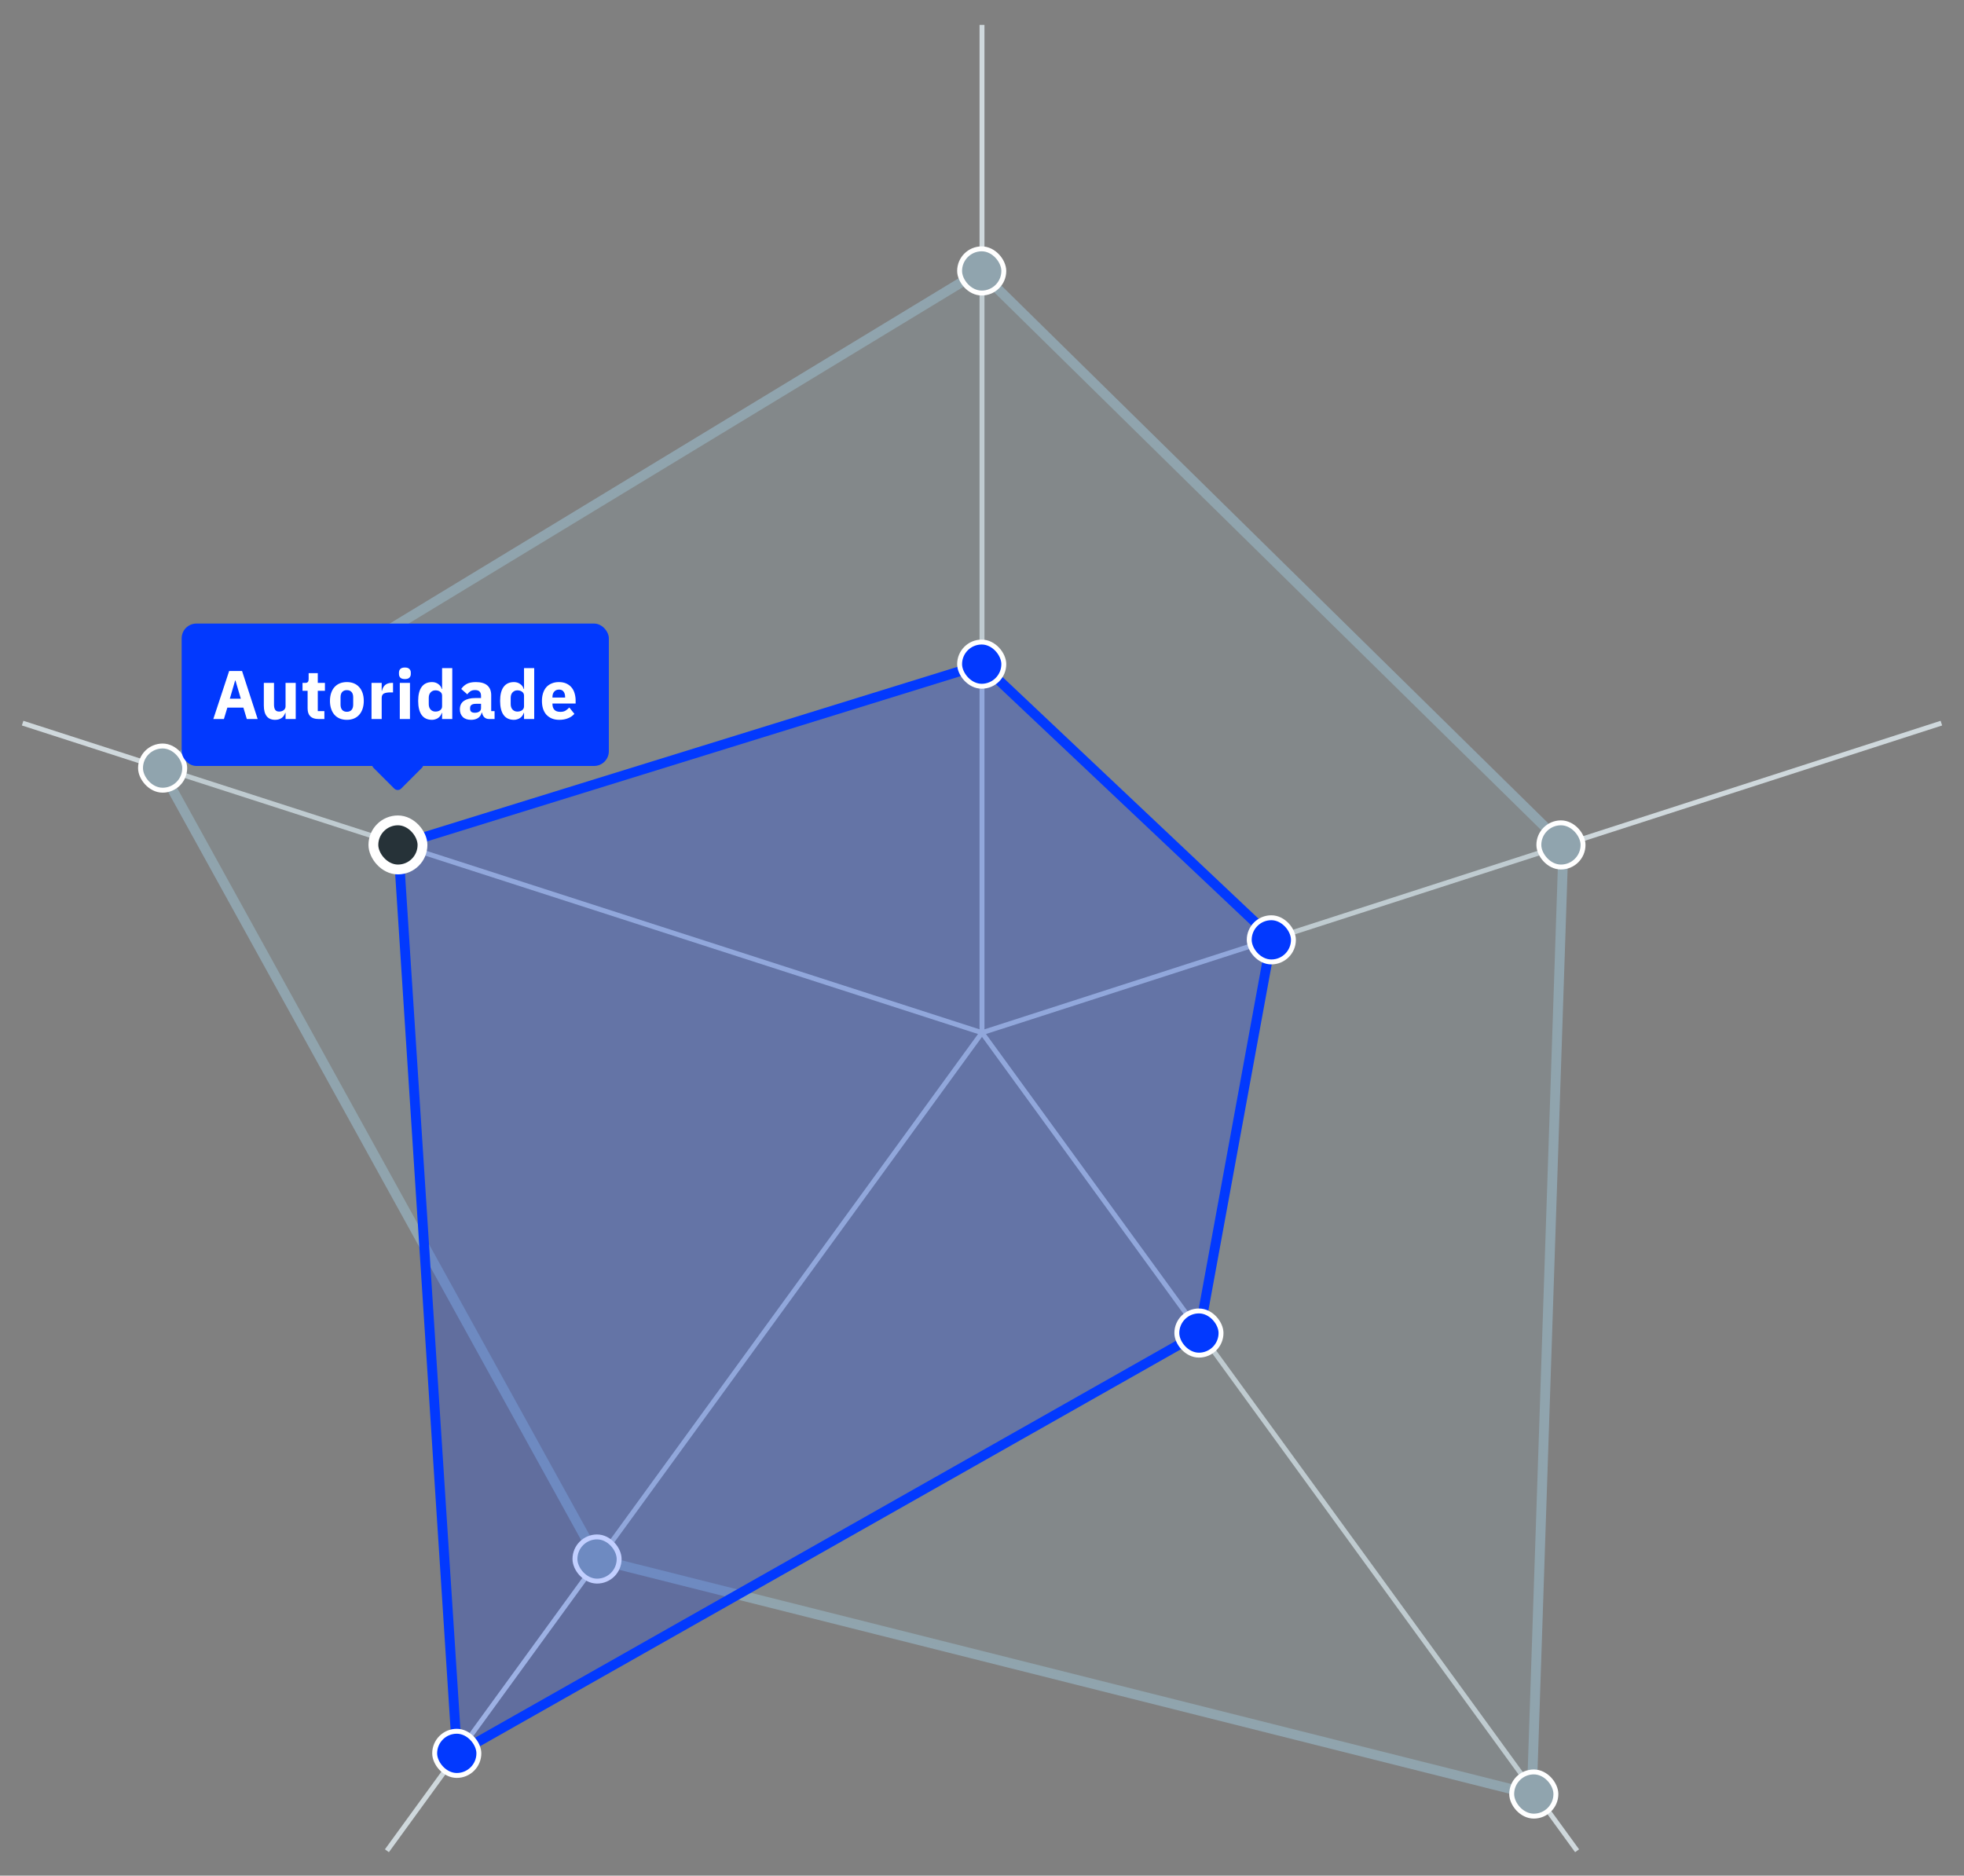 <svg width="400" height="382" viewBox="0 0 400 382" fill="none" xmlns="http://www.w3.org/2000/svg">
<rect x="0" y="0" width="400" height="382" fill="#808080" stroke="none"/>
<path d="M4.608 147.277L200 210.33M200 210.33V5.063M200 210.33L395.392 147.277M200 210.33L321.198 376.937M200 210.33L78.802 376.937" stroke="#CFD8DC"/>
<path d="M311.982 365.431L318.433 172.13L199.539 55.229L32.719 156.482L121.659 317.566L311.982 365.431Z" stroke="#90A4AE" stroke-width="2"/>
<path opacity="0.24" d="M311.982 365.431L318.433 172.13L199.539 55.229L32.719 156.482L121.659 317.566L311.982 365.431Z" fill="#90A4AE"/>
<rect x="195.44" y="50.683" width="9" height="9" rx="4.5" fill="#90A4AE" stroke="white"/>
<rect x="28.62" y="151.936" width="9" height="9" rx="4.5" fill="#90A4AE" stroke="white"/>
<rect x="117.099" y="313.021" width="9" height="9" rx="4.5" fill="#90A4AE" stroke="white"/>
<rect x="307.882" y="360.885" width="9" height="9" rx="4.5" fill="#90A4AE" stroke="white"/>
<rect x="313.412" y="167.584" width="9" height="9" rx="4.5" fill="#90A4AE" stroke="white"/>
<path opacity="0.24" d="M258.986 191L200 135.311L81.106 172.13L93.088 357.147L244.24 271.542L258.986 191Z" fill="#0239FE"/>
<path d="M258.986 191L200 135.311L81.106 172.13L93.088 357.147L244.24 271.542L258.986 191Z" stroke="#0239FE" stroke-width="2"/>
<rect x="195.44" y="130.765" width="9" height="9" rx="4.5" fill="#0239FE" stroke="white"/>
<rect x="76.046" y="167.084" width="10" height="10" rx="5" fill="#263238" stroke="white" stroke-width="2"/>
<rect x="88.528" y="352.601" width="9" height="9" rx="4.5" fill="#0239FE" stroke="white"/>
<rect x="239.68" y="266.997" width="9" height="9" rx="4.5" fill="#0239FE" stroke="white"/>
<rect x="254.426" y="186.915" width="9" height="9" rx="4.5" fill="#0239FE" stroke="white"/>
<rect x="81" y="150" width="8" height="8" rx="1" transform="rotate(45 81 150)" fill="#0239FE"/>
<rect x="37" y="127" width="87" height="29" rx="3" fill="#0239FE"/>
<path d="M50.266 146.438L49.566 144.113H46.304L45.604 146.438H43.448L46.668 136.665H49.3L52.478 146.438H50.266ZM47.956 138.597H47.886L46.808 142.307H49.048L47.956 138.597ZM58.158 145.205H58.088C58.023 145.392 57.934 145.569 57.822 145.737C57.719 145.905 57.584 146.055 57.416 146.185C57.248 146.316 57.047 146.419 56.814 146.494C56.59 146.568 56.329 146.606 56.03 146.606C55.274 146.606 54.7 146.358 54.308 145.863C53.925 145.359 53.734 144.641 53.734 143.707V139.087H55.806V143.525C55.806 143.973 55.885 144.319 56.044 144.561C56.203 144.804 56.473 144.925 56.856 144.925C57.015 144.925 57.173 144.902 57.332 144.855C57.491 144.809 57.631 144.743 57.752 144.659C57.873 144.566 57.971 144.454 58.046 144.323C58.121 144.193 58.158 144.039 58.158 143.861V139.087H60.23V146.438H58.158V145.205ZM64.834 146.438C64.115 146.438 63.569 146.255 63.196 145.891C62.832 145.527 62.65 144.995 62.65 144.295V140.697H61.614V139.087H62.132C62.412 139.087 62.603 139.022 62.706 138.891C62.809 138.751 62.86 138.555 62.86 138.303V137.099H64.722V139.087H66.178V140.697H64.722V144.827H66.066V146.438H64.834ZM70.644 146.606C70.103 146.606 69.618 146.517 69.189 146.339C68.769 146.162 68.409 145.905 68.111 145.569C67.821 145.233 67.597 144.827 67.439 144.351C67.28 143.875 67.201 143.343 67.201 142.755C67.201 142.167 67.28 141.635 67.439 141.159C67.597 140.683 67.821 140.282 68.111 139.955C68.409 139.619 68.769 139.363 69.189 139.185C69.618 139.008 70.103 138.919 70.644 138.919C71.186 138.919 71.666 139.008 72.087 139.185C72.516 139.363 72.875 139.619 73.165 139.955C73.463 140.282 73.692 140.683 73.85 141.159C74.009 141.635 74.088 142.167 74.088 142.755C74.088 143.343 74.009 143.875 73.85 144.351C73.692 144.827 73.463 145.233 73.165 145.569C72.875 145.905 72.516 146.162 72.087 146.339C71.666 146.517 71.186 146.606 70.644 146.606ZM70.644 144.967C71.055 144.967 71.373 144.841 71.597 144.59C71.82 144.337 71.933 143.978 71.933 143.511V142.013C71.933 141.547 71.82 141.187 71.597 140.935C71.373 140.683 71.055 140.557 70.644 140.557C70.234 140.557 69.916 140.683 69.692 140.935C69.469 141.187 69.356 141.547 69.356 142.013V143.511C69.356 143.978 69.469 144.337 69.692 144.59C69.916 144.841 70.234 144.967 70.644 144.967ZM75.665 146.438V139.087H77.737V140.683H77.807C77.844 140.478 77.909 140.282 78.003 140.095C78.096 139.899 78.218 139.727 78.367 139.577C78.525 139.428 78.712 139.311 78.927 139.227C79.141 139.134 79.394 139.087 79.683 139.087H80.047V141.019H79.529C78.922 141.019 78.469 141.099 78.171 141.257C77.882 141.416 77.737 141.71 77.737 142.139V146.438H75.665ZM82.461 138.303C82.041 138.303 81.733 138.21 81.537 138.023C81.35 137.827 81.257 137.58 81.257 137.281V136.973C81.257 136.675 81.35 136.432 81.537 136.245C81.733 136.049 82.041 135.951 82.461 135.951C82.881 135.951 83.184 136.049 83.371 136.245C83.567 136.432 83.665 136.675 83.665 136.973V137.281C83.665 137.58 83.567 137.827 83.371 138.023C83.184 138.21 82.881 138.303 82.461 138.303ZM81.425 139.087H83.497V146.438H81.425V139.087ZM90.039 145.205H89.969C89.913 145.401 89.824 145.588 89.703 145.765C89.582 145.933 89.432 146.083 89.255 146.213C89.087 146.335 88.891 146.428 88.667 146.494C88.452 146.568 88.228 146.606 87.995 146.606C87.061 146.606 86.357 146.279 85.881 145.625C85.405 144.963 85.167 144.006 85.167 142.755C85.167 141.505 85.405 140.553 85.881 139.899C86.357 139.246 87.061 138.919 87.995 138.919C88.471 138.919 88.891 139.05 89.255 139.311C89.628 139.573 89.866 139.909 89.969 140.319H90.039V136.077H92.111V146.438H90.039V145.205ZM88.681 144.925C89.073 144.925 89.395 144.832 89.647 144.645C89.908 144.449 90.039 144.183 90.039 143.847V141.677C90.039 141.341 89.908 141.08 89.647 140.893C89.395 140.697 89.073 140.599 88.681 140.599C88.289 140.599 87.962 140.739 87.701 141.019C87.449 141.29 87.323 141.659 87.323 142.125V143.399C87.323 143.866 87.449 144.239 87.701 144.519C87.962 144.79 88.289 144.925 88.681 144.925ZM99.58 146.438C99.207 146.438 98.894 146.321 98.642 146.087C98.4 145.854 98.246 145.541 98.18 145.149H98.096C97.984 145.625 97.737 145.989 97.354 146.241C96.972 146.484 96.5 146.606 95.94 146.606C95.203 146.606 94.638 146.409 94.246 146.017C93.854 145.625 93.658 145.107 93.658 144.463C93.658 143.689 93.938 143.115 94.498 142.742C95.068 142.359 95.838 142.167 96.808 142.167H97.97V141.705C97.97 141.351 97.877 141.071 97.69 140.865C97.504 140.651 97.191 140.543 96.752 140.543C96.342 140.543 96.015 140.632 95.772 140.809C95.53 140.987 95.329 141.187 95.17 141.411L93.938 140.319C94.237 139.881 94.61 139.54 95.058 139.297C95.516 139.045 96.132 138.919 96.906 138.919C97.952 138.919 98.736 139.148 99.258 139.605C99.781 140.063 100.042 140.73 100.042 141.607V144.827H100.728V146.438H99.58ZM96.71 145.163C97.056 145.163 97.35 145.089 97.592 144.939C97.844 144.79 97.97 144.547 97.97 144.211V143.343H96.962C96.15 143.343 95.744 143.619 95.744 144.169V144.38C95.744 144.65 95.828 144.851 95.996 144.981C96.164 145.103 96.402 145.163 96.71 145.163ZM106.727 145.205H106.657C106.601 145.401 106.512 145.588 106.391 145.765C106.27 145.933 106.12 146.083 105.943 146.213C105.775 146.335 105.579 146.428 105.355 146.494C105.14 146.568 104.916 146.606 104.683 146.606C103.75 146.606 103.045 146.279 102.569 145.625C102.093 144.963 101.855 144.006 101.855 142.755C101.855 141.505 102.093 140.553 102.569 139.899C103.045 139.246 103.75 138.919 104.683 138.919C105.159 138.919 105.579 139.05 105.943 139.311C106.316 139.573 106.554 139.909 106.657 140.319H106.727V136.077H108.799V146.438H106.727V145.205ZM105.369 144.925C105.761 144.925 106.083 144.832 106.335 144.645C106.596 144.449 106.727 144.183 106.727 143.847V141.677C106.727 141.341 106.596 141.08 106.335 140.893C106.083 140.697 105.761 140.599 105.369 140.599C104.977 140.599 104.65 140.739 104.389 141.019C104.137 141.29 104.011 141.659 104.011 142.125V143.399C104.011 143.866 104.137 144.239 104.389 144.519C104.65 144.79 104.977 144.925 105.369 144.925ZM113.903 146.606C113.343 146.606 112.843 146.517 112.405 146.339C111.966 146.153 111.593 145.896 111.285 145.569C110.986 145.233 110.757 144.827 110.599 144.351C110.449 143.875 110.375 143.343 110.375 142.755C110.375 142.177 110.449 141.654 110.599 141.187C110.748 140.711 110.967 140.305 111.257 139.969C111.555 139.633 111.919 139.377 112.349 139.199C112.778 139.013 113.268 138.919 113.819 138.919C114.425 138.919 114.943 139.022 115.373 139.227C115.811 139.433 116.166 139.708 116.437 140.053C116.717 140.399 116.917 140.8 117.039 141.257C117.169 141.705 117.235 142.177 117.235 142.671V143.287H112.517V143.399C112.517 143.885 112.647 144.272 112.909 144.561C113.17 144.841 113.581 144.981 114.141 144.981C114.57 144.981 114.92 144.897 115.191 144.729C115.461 144.552 115.713 144.342 115.947 144.099L116.983 145.387C116.656 145.77 116.227 146.069 115.695 146.283C115.172 146.498 114.575 146.606 113.903 146.606ZM113.861 140.445C113.441 140.445 113.109 140.585 112.867 140.865C112.633 141.136 112.517 141.5 112.517 141.957V142.069H115.093V141.943C115.093 141.495 114.99 141.136 114.785 140.865C114.589 140.585 114.281 140.445 113.861 140.445Z" fill="white"/>
</svg>
